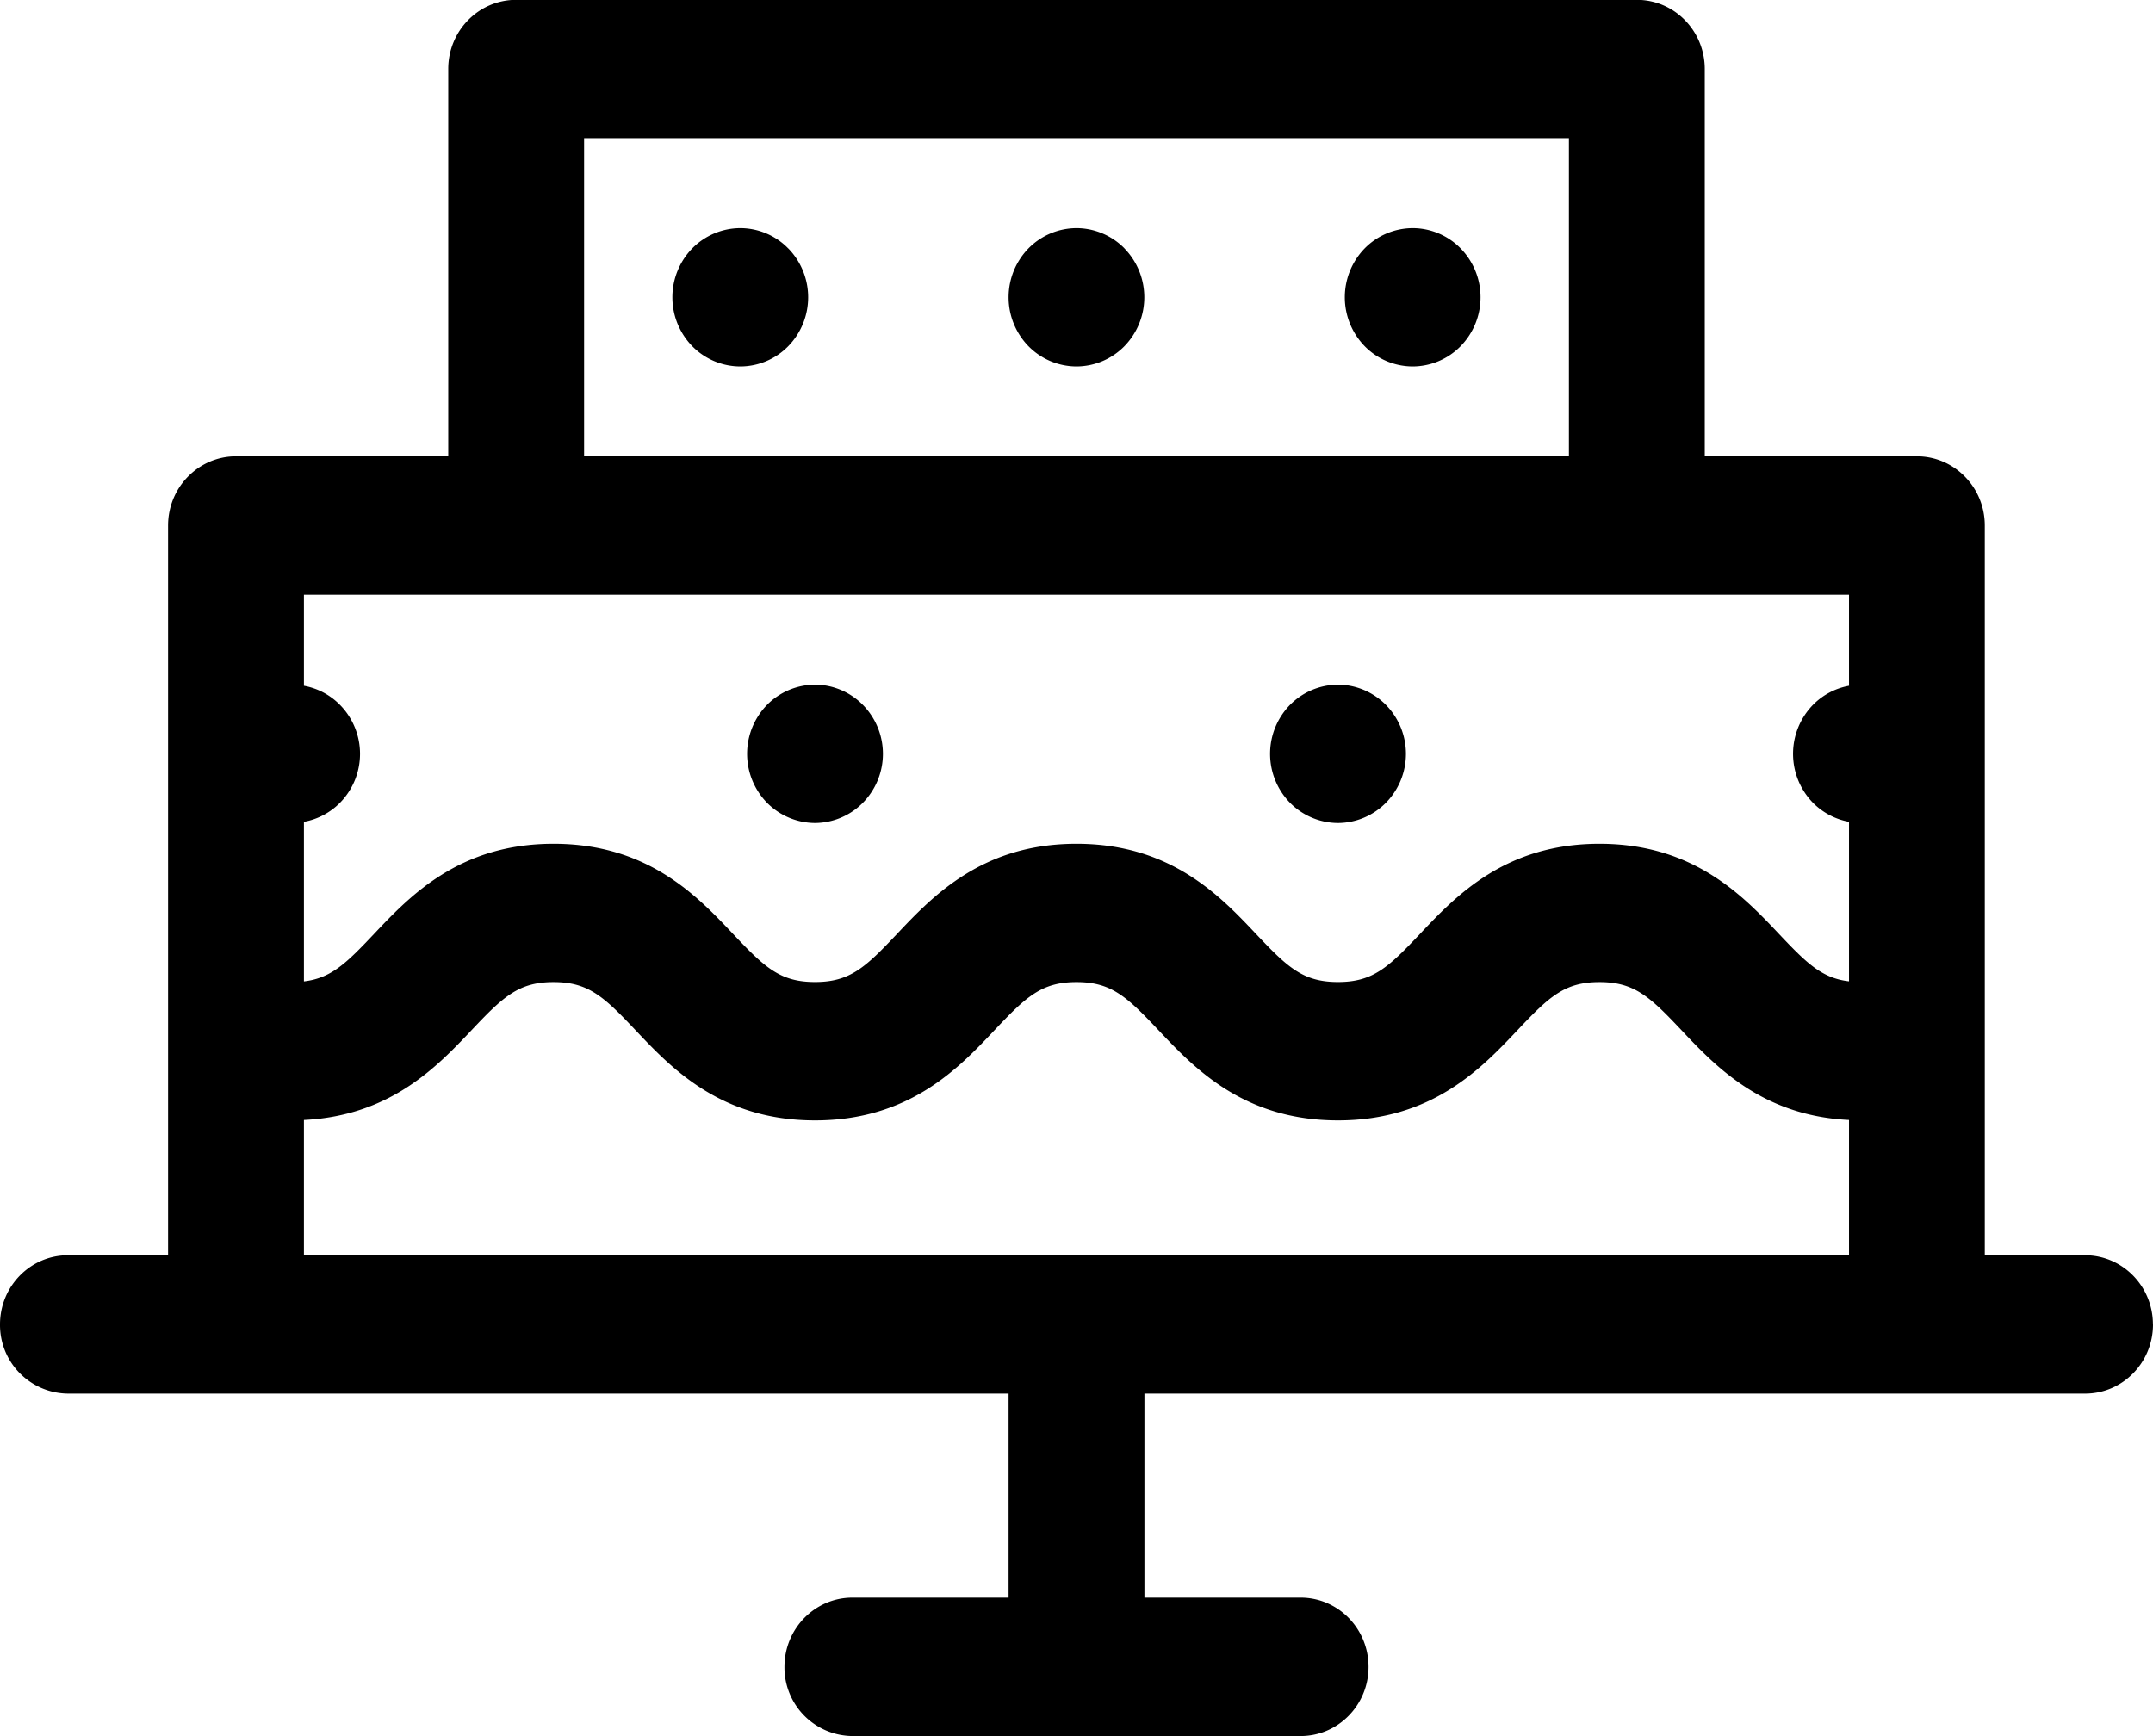 <svg xmlns="http://www.w3.org/2000/svg" width="31" height="25" viewBox="0 0 31 25"><path d="M31 19.072c0 .55-.438.996-.978.996H16.478v2.938h2.249c.54 0 .978.446.978.997 0 .549-.438.996-.978.996h-6.454a.988.988 0 0 1-.978-.996c0-.55.438-.997.978-.997h2.249v-2.938H.978A.988.988 0 0 1 0 19.072c0-.55.438-.996.978-.996H2.42V7.568c0-.55.438-.997.978-.997h3.056V.994c0-.55.438-.996.978-.996h16.136c.54 0 .978.446.978.996v5.577H27.6c.54 0 .978.447.978.997v10.508h1.443c.54 0 .978.446.978.996zM8.41 6.572h14.18V1.99H8.41zm18.213 1.992H4.376v1.311a.968.968 0 0 1 .52.276 1.005 1.005 0 0 1 0 1.408.973.973 0 0 1-.52.275v2.298c.39-.046.61-.26 1.007-.681.52-.55 1.23-1.301 2.587-1.301 1.358 0 2.068.751 2.587 1.301.453.479.674.69 1.178.69.504 0 .726-.211 1.178-.69.52-.55 1.23-1.301 2.587-1.301 1.358 0 2.068.751 2.587 1.301.453.479.674.69 1.178.69.504 0 .725-.211 1.178-.69.519-.55 1.23-1.301 2.587-1.301 1.357 0 2.068.751 2.587 1.301.398.421.617.635 1.006.68v-2.297a.98.98 0 0 1-.52-.275 1.01 1.01 0 0 1 0-1.408.97.97 0 0 1 .52-.276zM4.376 18.076h22.247v-1.948c-1.245-.06-1.92-.77-2.415-1.296-.453-.479-.674-.69-1.178-.69-.504 0-.725.211-1.178.69-.519.55-1.23 1.302-2.587 1.302-1.357 0-2.068-.752-2.587-1.302-.453-.479-.674-.69-1.178-.69-.504 0-.725.211-1.178.69-.518.55-1.23 1.302-2.587 1.302-1.357 0-2.068-.752-2.587-1.302-.453-.479-.674-.69-1.178-.69-.504 0-.725.211-1.178.69-.496.526-1.17 1.235-2.416 1.296zm6.667-6.517a1.01 1.01 0 0 1 0-1.408.976.976 0 0 1 .692-.292c.258 0 .509.107.69.292a1.005 1.005 0 0 1 0 1.408.977.977 0 0 1-.69.292.98.98 0 0 1-.692-.292zm7.53 0a1.01 1.01 0 0 1 0-1.408.976.976 0 0 1 .691-.292c.259 0 .51.107.692.292a1.006 1.006 0 0 1 0 1.408.977.977 0 0 1-.692.292.977.977 0 0 1-.691-.292zM11.35 3.577a1.009 1.009 0 0 1 0 1.408.97.97 0 0 1-.691.292.973.973 0 0 1-.692-.292 1.01 1.01 0 0 1 0-1.408.975.975 0 0 1 .692-.292c.257 0 .51.106.69.292zm4.84 0a1.009 1.009 0 0 1 0 1.408.971.971 0 0 1-.69.292.974.974 0 0 1-.692-.292 1.01 1.01 0 0 1 0-1.408.975.975 0 0 1 .691-.292c.258 0 .51.106.692.292zm4.841 0a1.008 1.008 0 0 1 0 1.408.971.971 0 0 1-.69.292.973.973 0 0 1-.692-.292 1.01 1.01 0 0 1 0-1.408.975.975 0 0 1 .691-.292c.258 0 .51.106.691.292z"/></svg>